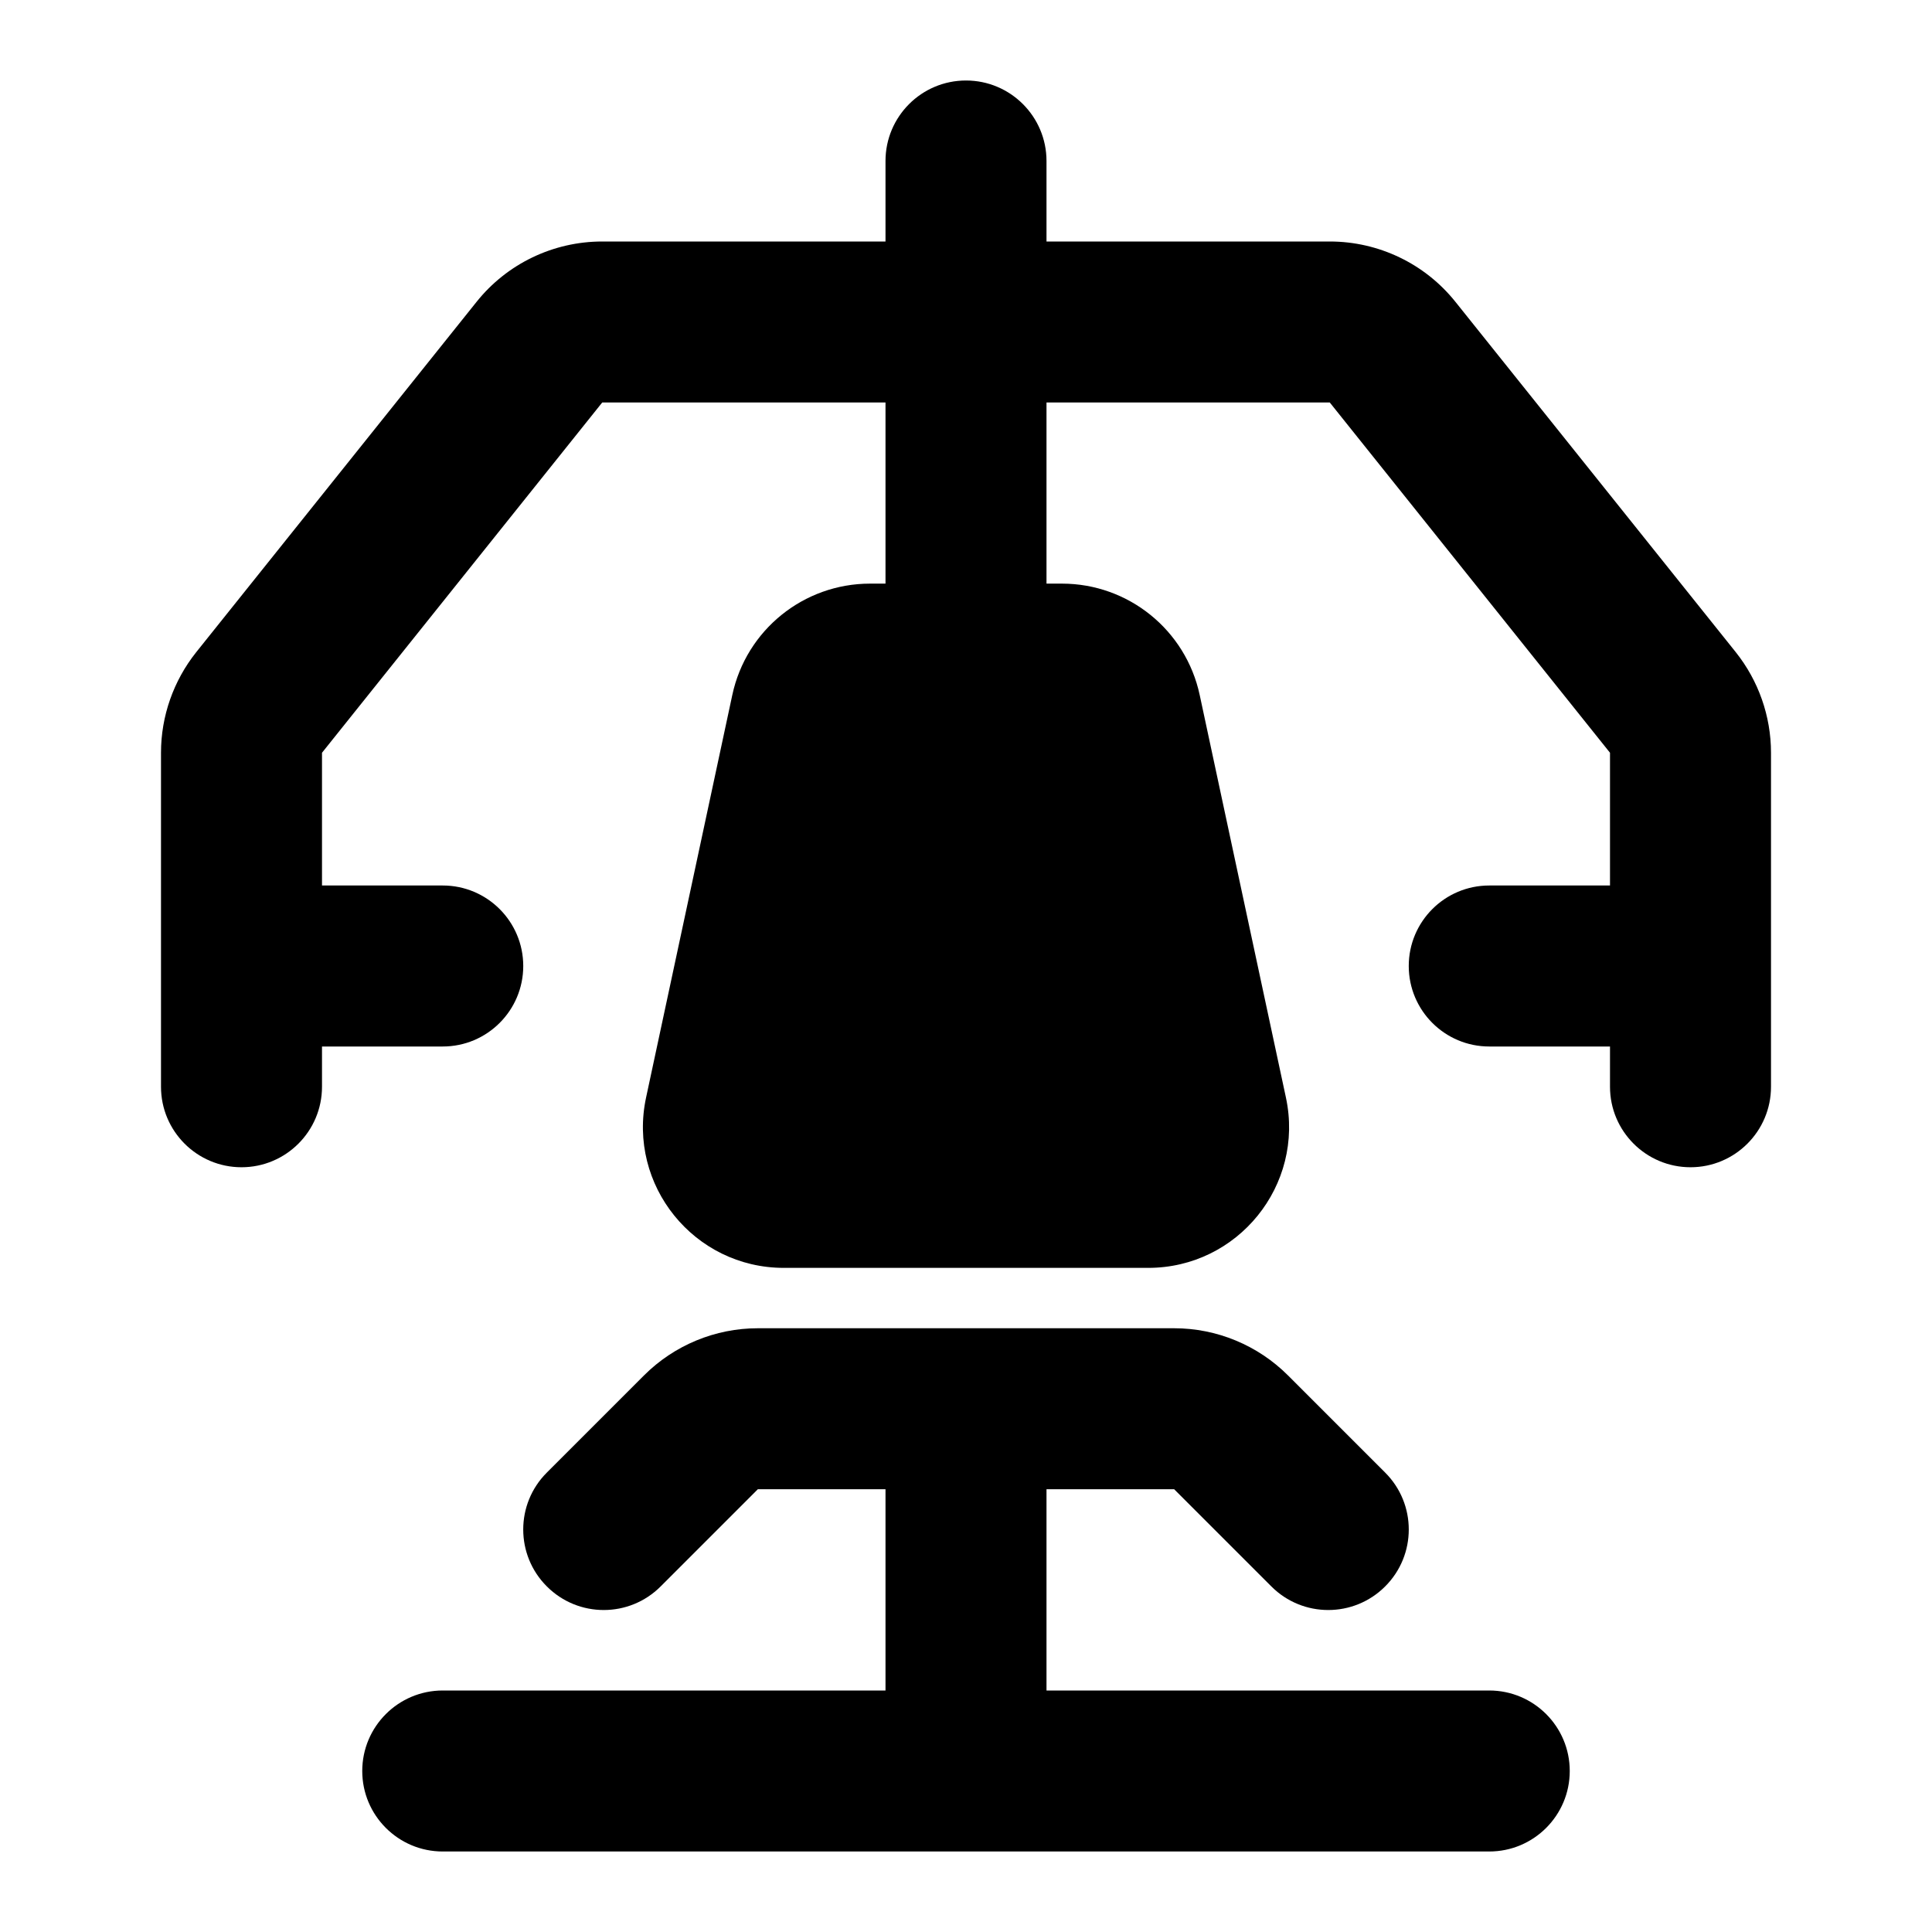 <svg width="24" height="24" viewBox="0 0 24 24" xmlns="http://www.w3.org/2000/svg">
    <path fill-rule="evenodd" clip-rule="evenodd" d="M13 2C13 1.448 12.552 1 12 1C11.448 1 11 1.448 11 2V3L7.481 3C6.873 3 6.298 3.276 5.919 3.751L2.438 8.101C2.155 8.456 2 8.897 2 9.351L2 12L2 13.5C2 14.052 2.448 14.5 3 14.5C3.552 14.5 4 14.052 4 13.5V13H5.5C6.052 13 6.5 12.552 6.5 12C6.5 11.448 6.052 11 5.5 11H4L4 9.351L7.481 5H11V7.25H10.808C9.983 7.25 9.27 7.826 9.097 8.633L8.026 13.633C7.792 14.723 8.623 15.75 9.737 15.75L14.263 15.75C15.377 15.75 16.208 14.723 15.974 13.633L14.903 8.633C14.73 7.826 14.017 7.25 13.192 7.25H13V5L16.519 5L20 9.351V11H18.5C17.948 11 17.5 11.448 17.5 12C17.5 12.552 17.948 13 18.5 13H20V13.5C20 14.052 20.448 14.5 21 14.5C21.552 14.5 22 14.052 22 13.5V12V9.351C22 8.897 21.845 8.456 21.562 8.101L18.081 3.751C17.702 3.276 17.127 3 16.519 3L13 3V2ZM9.414 16.5C8.884 16.5 8.375 16.711 8 17.086L6.793 18.293C6.402 18.683 6.402 19.317 6.793 19.707C7.183 20.098 7.817 20.098 8.207 19.707L9.414 18.5H11L11 21L5.5 21C4.948 21 4.5 21.448 4.5 22C4.5 22.552 4.948 23 5.5 23L18.5 23C19.052 23 19.5 22.552 19.5 22C19.5 21.448 19.052 21 18.5 21H13L13 18.5H14.586L15.793 19.707C16.183 20.098 16.817 20.098 17.207 19.707C17.598 19.317 17.598 18.683 17.207 18.293L16 17.086C15.625 16.711 15.116 16.5 14.586 16.5L12 16.5H9.414Z"/>
</svg>
